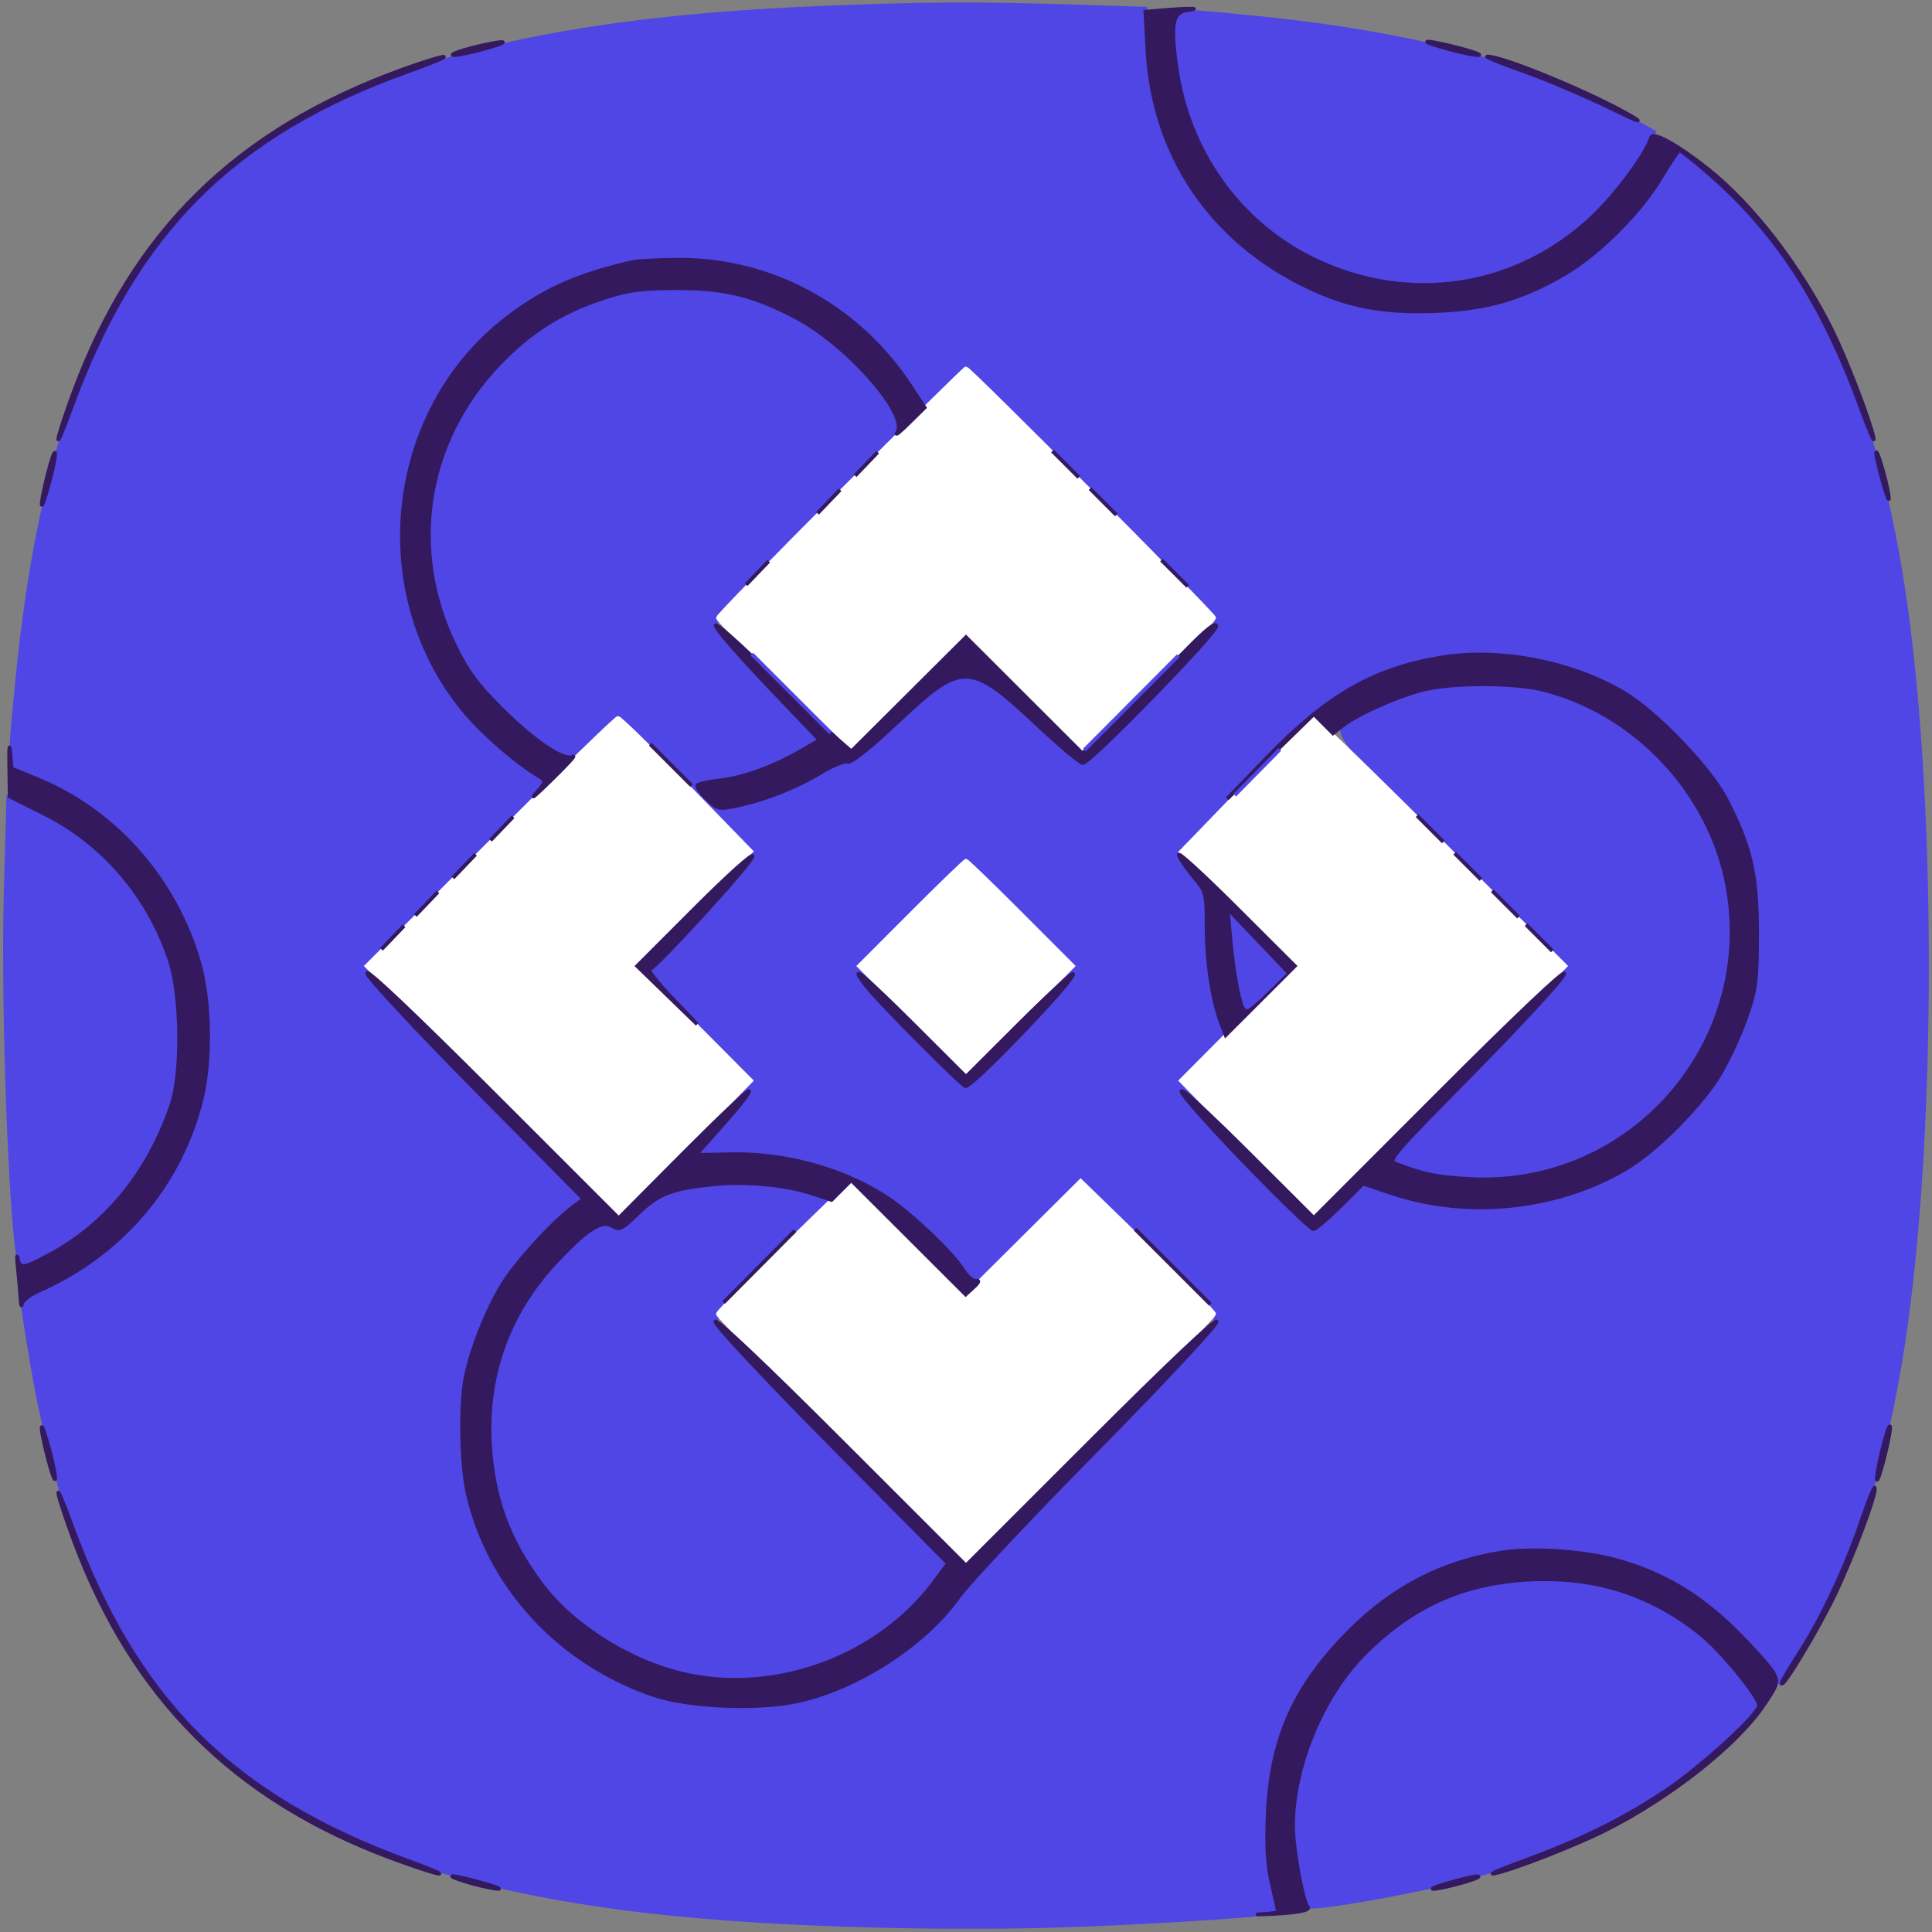 <?xml version="1.0" encoding="utf-8"?>
<!DOCTYPE svg PUBLIC "-//W3C//DTD SVG 20010904//EN" "http://www.w3.org/TR/2001/REC-SVG-20010904/DTD/svg10.dtd">
<svg version="1.0" xmlns="http://www.w3.org/2000/svg" width="514pt" height="514pt" viewBox="0 0 514 514" style="" preserveAspectRatio="xMidYMid meet">
<rect x="0" y="0" width="514" height="514" fill="#808080" stroke="none"/>
<g fill="#4F46E5FF" stroke="#4F46E5FF">
<path d="M 218.372 2.086 C 69.429 8.145 16.959 52.219 4.523 181.715 C 2.199 205.915 1.807 204.006 9.762 207.234 C 30.670 215.720 46.834 234.105 53.126 256.557 C 55.883 266.394 56.123 282.120 53.671 292.230 C 48.118 315.120 32.399 333.654 10.250 343.428 C 7.913 344.460 6.000 345.875 6.000 346.572 C 6.000 347.270 7.124 354.478 8.498 362.589 C 24.833 459.013 71.879 498.909 181.715 509.480 C 210.879 512.287 254.092 513.380 286.750 512.137 C 312.138 511.171 338.841 509.355 339.770 508.533 C 339.918 508.401 339.312 505.190 338.422 501.397 C 337.234 496.330 336.927 491.449 337.266 483.000 C 338.078 462.731 344.228 448.832 358.994 433.897 C 366.136 426.674 369.023 424.550 377.000 420.648 C 389.847 414.365 397.044 412.645 410.500 412.640 C 418.870 412.637 423.413 413.173 429.500 414.883 C 445.196 419.290 460.246 429.536 469.513 442.125 L 473.672 447.775 478.744 439.637 C 491.861 418.590 499.965 395.274 505.482 362.704 C 515.057 306.184 515.057 207.816 505.482 151.296 C 497.164 102.195 481.281 69.347 454.692 46.254 C 450.736 42.819 447.214 40.006 446.864 40.004 C 446.514 40.002 444.295 43.253 441.933 47.229 C 433.255 61.836 418.113 73.960 401.500 79.601 C 391.137 83.121 374.336 83.993 363.035 81.599 C 348.221 78.461 331.894 68.668 322.512 57.293 C 311.673 44.152 306.149 29.929 305.275 12.905 L 304.731 2.310 283.704 1.655 C 259.489 0.901 245.181 0.995 218.372 2.086 M 197.419 70.979 C 216.002 75.732 231.761 86.747 241.672 101.911 C 243.681 104.985 245.488 107.699 245.687 107.941 C 245.886 108.184 248.503 105.960 251.501 102.999 L 256.952 97.616 264.726 105.051 C 269.002 109.141 283.961 123.910 297.969 137.871 C 316.711 156.550 323.473 163.908 323.570 165.728 C 323.673 167.668 319.991 171.955 306.498 185.601 C 297.036 195.170 288.743 203.000 288.070 203.000 C 287.397 203.000 281.922 198.388 275.904 192.750 C 263.738 181.354 260.575 179.531 254.552 180.451 C 251.127 180.974 248.679 182.783 238.736 192.137 C 230.648 199.747 226.480 203.015 225.396 202.598 C 224.528 202.265 222.622 202.837 221.159 203.868 C 214.141 208.817 197.991 215.000 192.082 215.000 C 190.399 215.000 188.322 213.901 186.593 212.097 C 183.421 208.787 183.517 208.712 192.461 207.491 C 198.566 206.658 205.818 203.971 212.786 199.961 L 218.072 196.919 204.286 182.473 C 195.058 172.803 190.487 167.279 190.462 165.764 C 190.434 164.117 197.178 156.733 215.223 138.656 L 240.022 113.811 237.261 108.656 C 232.903 100.518 220.883 89.157 211.500 84.308 C 200.021 78.374 192.661 76.617 179.500 76.666 C 166.658 76.714 156.823 79.383 146.151 85.717 C 138.190 90.441 126.489 102.621 122.341 110.500 C 108.718 136.378 112.400 166.606 131.661 187.024 C 137.439 193.149 146.216 199.994 150.299 201.561 C 151.186 201.902 154.142 199.911 157.859 196.470 C 161.215 193.363 164.392 190.973 164.919 191.160 C 166.595 191.754 184.186 208.522 182.586 208.000 C 181.743 207.725 185.450 211.859 190.822 217.187 C 198.308 224.609 200.434 227.297 199.920 228.687 C 199.317 230.315 178.426 253.208 174.026 257.062 C 172.353 258.527 173.116 259.517 186.371 273.062 L 200.500 287.500 186.981 301.000 C 173.559 314.403 173.554 314.410 186.196 302.049 C 193.200 295.201 199.162 289.828 199.444 290.110 C 199.726 290.392 196.624 294.367 192.551 298.943 L 185.145 307.263 194.491 307.075 C 209.401 306.774 225.246 311.295 236.722 319.125 C 242.949 323.374 253.530 333.503 256.122 337.697 C 257.245 339.514 258.653 341.000 259.251 341.000 C 259.850 341.000 266.467 334.929 273.955 327.509 L 287.571 314.017 294.460 320.960 C 298.249 324.778 301.651 327.716 302.020 327.487 C 302.789 327.013 322.960 347.243 323.077 348.605 C 323.119 349.097 323.311 350.337 323.504 351.360 C 323.755 352.687 314.628 362.584 291.678 385.872 C 273.980 403.831 257.487 421.381 255.027 424.872 C 246.189 437.411 228.341 449.008 212.430 452.548 C 201.905 454.889 183.266 454.136 174.007 450.995 C 148.918 442.484 130.215 422.300 124.472 397.536 C 122.717 389.966 122.410 373.879 123.879 366.435 C 125.325 359.106 129.456 348.658 133.611 341.817 C 137.191 335.924 146.827 325.322 152.392 321.155 L 155.283 318.989 126.810 290.192 C 111.149 274.353 98.066 260.359 97.735 259.094 C 97.219 257.122 100.555 253.355 121.067 232.747 C 134.230 219.522 145.000 208.361 145.000 207.946 C 145.000 207.530 142.877 205.946 140.281 204.425 C 133.421 200.405 121.995 188.530 117.239 180.479 C 110.460 169.004 107.748 159.516 107.222 145.423 C 106.848 135.428 107.130 131.921 108.861 125.078 C 114.334 103.435 127.905 86.517 147.803 76.530 C 153.841 73.500 158.825 71.851 168.500 69.681 C 174.205 68.401 190.135 69.116 197.419 70.979 M 406.000 175.065 C 422.346 177.705 433.706 183.714 446.522 196.500 C 456.453 206.407 461.106 214.022 465.158 227.000 C 467.158 233.404 467.494 236.546 467.459 248.500 C 467.423 261.139 467.150 263.278 464.652 270.500 C 463.130 274.900 460.040 281.650 457.785 285.500 C 452.901 293.841 440.745 306.123 432.623 310.923 C 414.327 321.737 390.461 324.233 370.246 317.446 L 362.656 314.899 356.551 320.949 C 353.193 324.277 350.001 327.000 349.457 327.000 C 347.372 327.000 313.453 291.213 314.524 290.143 C 314.824 289.843 320.800 295.201 327.804 302.049 L 340.538 314.500 327.019 300.977 L 313.500 287.453 319.746 281.477 L 325.991 275.500 323.887 269.000 C 322.398 264.403 321.633 258.841 321.274 250.000 C 320.804 238.403 320.577 237.258 318.134 234.148 C 312.634 227.147 312.548 227.645 320.613 219.825 C 324.644 215.916 327.755 212.412 327.524 212.040 C 326.791 210.852 349.279 189.325 355.051 185.689 C 370.519 175.947 388.389 172.220 406.000 175.065 M 271.505 243.005 L 285.482 257.009 271.241 271.250 L 257.000 285.491 242.759 271.250 L 228.518 257.009 242.495 243.005 C 250.183 235.302 256.710 229.000 257.000 229.000 C 257.290 229.000 263.817 235.302 271.505 243.005 M 243.237 272.737 L 257.000 286.473 270.965 272.535 C 278.646 264.869 285.172 258.839 285.468 259.135 C 286.474 260.141 258.956 288.890 256.906 288.975 C 256.048 289.011 234.344 267.198 230.811 262.750 C 225.007 255.444 229.649 259.174 243.237 272.737 "/></g>
<g fill="#4F46E5FF" stroke="#4F46E5FF">
<path d="M 189.352 315.028 C 178.971 316.117 175.082 317.666 169.733 322.844 C 165.457 326.983 164.754 327.328 162.924 326.184 C 160.089 324.414 155.917 327.132 147.479 336.246 C 139.701 344.647 133.718 356.118 131.371 367.134 C 129.491 375.958 130.024 390.697 132.524 399.000 C 141.460 428.683 169.144 448.397 199.500 446.694 C 219.323 445.582 237.357 436.056 248.691 420.711 L 252.228 415.921 221.186 384.576 C 198.979 362.153 190.243 352.700 190.495 351.365 C 190.689 350.339 190.881 349.152 190.923 348.728 C 191.061 347.342 199.211 339.012 199.970 339.482 C 200.377 339.733 201.787 338.715 203.105 337.219 L 205.500 334.500 202.500 336.977 C 200.850 338.340 202.200 336.704 205.500 333.343 C 208.800 329.982 210.600 328.477 209.500 329.998 C 208.400 331.519 210.586 329.719 214.358 325.998 L 221.216 319.232 216.358 317.644 C 211.922 316.194 207.729 315.434 199.500 314.587 C 197.850 314.417 193.283 314.615 189.352 315.028 "/></g>
<g fill="#4F46E5FF" stroke="#4F46E5FF">
<path d="M 378.000 183.593 C 374.975 184.396 369.350 186.591 365.500 188.469 C 352.838 194.647 350.678 190.693 385.868 225.757 C 412.640 252.432 416.815 256.992 416.295 258.981 C 415.963 260.249 405.182 271.965 392.337 285.018 C 369.070 308.662 368.993 308.754 371.741 309.789 C 379.095 312.559 382.205 313.186 391.000 313.673 C 433.621 316.031 467.183 278.038 459.615 236.000 C 455.121 211.039 435.186 189.713 410.540 183.502 C 402.965 181.593 385.343 181.642 378.000 183.593 "/></g>
<g fill="#4F46E5FF" stroke="#4F46E5FF">
<path d="M 394.638 421.585 C 381.883 424.673 367.695 433.620 359.313 443.862 C 350.500 454.632 344.000 472.462 344.000 485.870 C 344.000 491.407 346.558 505.961 347.738 507.133 C 348.778 508.166 374.785 503.671 388.464 500.093 C 410.169 494.418 427.634 486.839 443.560 476.186 C 452.634 470.117 468.008 455.985 467.990 453.730 C 467.972 451.345 457.838 439.033 452.203 434.550 C 445.100 428.898 434.529 423.685 425.936 421.596 C 417.899 419.642 402.689 419.637 394.638 421.585 "/></g>
<g fill="#FFFFFFFF" stroke="#FFFFFFFF">
<path d="M 208.750 331.403 C 198.988 340.891 191.000 349.071 191.000 349.582 C 191.000 350.093 205.850 365.356 224.000 383.500 L 257.000 416.489 290.000 383.500 C 308.150 365.356 323.000 350.093 323.000 349.582 C 323.000 349.071 315.013 340.891 305.250 331.403 L 287.500 314.153 272.250 329.314 L 257.000 344.476 241.750 329.314 L 226.500 314.153 208.750 331.403 "/></g>
<g fill="#FFFFFFFF" stroke="#FFFFFFFF">
<path d="M 130.500 224.000 L 97.511 257.000 130.500 290.000 C 148.644 308.150 163.865 323.000 164.326 323.000 C 164.786 323.000 172.969 315.013 182.510 305.250 L 199.857 287.500 184.691 272.250 L 169.524 257.000 184.686 241.750 L 199.847 226.500 182.597 208.750 C 173.109 198.988 164.929 191.000 164.418 191.000 C 163.907 191.000 148.644 205.850 130.500 224.000 "/></g>
<g fill="#FFFFFFFF" stroke="#FFFFFFFF">
<path d="M 331.323 208.868 L 314.146 226.654 329.315 241.823 L 344.484 256.992 329.318 272.246 L 314.153 287.500 331.458 305.250 C 340.976 315.013 349.157 323.000 349.637 323.000 C 350.118 323.000 365.356 308.150 383.500 290.000 L 416.489 257.000 383.500 224.000 C 365.356 205.850 350.059 191.018 349.506 191.041 C 348.953 191.064 340.770 199.086 331.323 208.868 "/></g>
<g fill="#FFFFFFFF" stroke="#FFFFFFFF">
<path d="M 223.744 130.756 C 205.735 148.771 191.000 163.899 191.000 164.374 C 191.000 164.848 198.988 173.024 208.750 182.542 L 226.500 199.847 241.750 184.686 L 257.000 169.524 272.250 184.686 L 287.500 199.847 305.250 182.542 C 315.013 173.024 323.000 164.843 323.000 164.363 C 323.000 163.462 257.884 98.000 256.989 98.000 C 256.714 98.000 241.754 112.740 223.744 130.756 "/></g>
<g fill="#4F46E5FF" stroke="#4F46E5FF">
<path d="M 312.364 5.687 C 311.356 9.700 313.717 25.203 316.435 32.425 C 322.273 47.934 334.668 61.683 349.267 68.845 C 368.324 78.192 388.414 78.176 408.000 68.798 C 414.954 65.468 418.053 63.161 425.039 56.114 C 430.363 50.743 434.797 45.170 436.814 41.313 L 440.050 35.126 433.746 31.600 C 408.386 17.418 375.683 8.691 332.285 4.523 C 312.059 2.580 313.160 2.516 312.364 5.687 "/></g>
<g fill="#4F46E5FF" stroke="#4F46E5FF">
<path d="M 1.518 237.317 C 0.591 270.451 3.201 334.534 5.573 336.906 C 6.503 337.837 18.202 331.275 23.655 326.764 C 33.650 318.497 40.938 307.619 45.605 294.000 C 48.525 285.480 48.299 264.914 45.183 255.500 C 38.831 236.313 23.510 220.227 4.816 213.120 L 2.222 212.134 1.518 237.317 "/></g>
<g fill="#34195FFF" stroke="#34195FFF">
<path d="M 97.708 258.993 C 98.054 260.314 111.149 274.353 126.810 290.192 L 155.283 318.989 152.392 321.155 C 146.827 325.322 137.191 335.924 133.611 341.817 C 129.456 348.658 125.325 359.106 123.879 366.435 C 122.410 373.879 122.717 389.966 124.472 397.536 C 130.215 422.300 148.918 442.484 174.007 450.995 C 183.266 454.136 201.905 454.889 212.430 452.548 C 228.341 449.008 246.189 437.411 255.027 424.872 C 257.487 421.381 273.938 403.874 291.583 385.968 C 309.529 367.758 323.667 352.625 323.667 351.628 C 323.667 350.547 310.525 362.982 290.333 383.167 L 257.000 416.489 223.667 383.167 C 203.393 362.900 190.333 350.545 190.333 351.634 C 190.333 352.641 203.860 367.081 221.281 384.672 L 252.228 415.921 248.691 420.711 C 234.049 440.536 207.197 450.717 183.000 445.618 C 168.341 442.529 152.653 432.845 144.225 421.681 C 135.328 409.897 131.153 398.571 130.335 384.000 C 129.323 365.966 135.251 349.453 147.479 336.246 C 155.917 327.132 160.089 324.414 162.924 326.184 C 164.754 327.328 165.457 326.983 169.733 322.844 C 175.176 317.574 178.733 316.194 189.718 315.086 C 198.545 314.197 209.045 315.190 216.307 317.602 L 221.221 319.234 223.843 316.611 L 226.466 313.989 241.689 329.189 L 256.913 344.389 259.029 342.444 C 260.431 341.156 260.646 340.592 259.668 340.772 C 258.855 340.922 257.266 339.548 256.135 337.719 C 253.532 333.506 242.962 323.383 236.722 319.125 C 225.246 311.295 209.401 306.774 194.491 307.075 L 185.145 307.263 192.598 298.890 C 196.697 294.285 199.698 290.399 199.268 290.256 C 198.837 290.112 190.861 297.667 181.544 307.044 L 164.604 324.093 130.842 290.342 C 110.063 269.570 97.322 257.515 97.708 258.993 "/></g>
<g fill="#34195FFF" stroke="#34195FFF">
<path d="M 383.000 175.002 C 365.240 178.027 352.928 185.156 337.000 201.636 L 326.501 212.500 338.020 201.246 L 349.538 189.993 352.083 192.537 L 354.627 195.081 357.251 193.018 C 361.069 190.014 371.590 185.312 378.460 183.539 C 386.129 181.559 402.755 181.540 410.540 183.502 C 435.186 189.713 455.121 211.039 459.615 236.000 C 467.183 278.038 433.621 316.031 391.000 313.673 C 382.205 313.186 379.095 312.559 371.741 309.789 C 368.993 308.754 369.071 308.661 392.418 284.936 C 405.308 271.838 415.999 260.193 416.177 259.057 C 416.369 257.829 402.925 270.580 383.019 290.505 L 349.538 324.017 332.305 306.806 C 315.027 289.549 308.580 284.658 320.162 297.594 C 329.862 308.428 348.364 327.000 349.457 327.000 C 350.001 327.000 353.193 324.277 356.551 320.949 L 362.656 314.899 370.246 317.446 C 390.461 324.233 414.327 321.737 432.623 310.923 C 440.745 306.123 452.901 293.841 457.785 285.500 C 460.040 281.650 463.130 274.900 464.652 270.500 C 467.150 263.278 467.423 261.139 467.459 248.500 C 467.505 232.611 465.820 225.282 459.180 212.500 C 454.816 204.099 440.468 189.239 431.835 184.179 C 417.774 175.938 398.628 172.340 383.000 175.002 "/></g>
<g fill="#34195FFF" stroke="#34195FFF">
<path d="M 168.500 69.681 C 153.921 72.951 144.667 77.061 134.813 84.644 C 102.573 109.452 97.472 158.327 123.855 189.644 C 128.770 195.478 137.507 203.001 143.594 206.639 C 145.412 207.726 145.363 207.933 142.518 211.139 C 140.878 212.988 142.753 211.350 146.685 207.500 C 150.617 203.650 153.204 200.861 152.435 201.303 C 150.141 202.620 142.176 197.286 133.403 188.557 C 127.029 182.215 124.417 178.691 121.131 172.000 C 108.589 146.466 113.022 117.600 132.651 96.992 C 140.949 88.280 149.256 83.012 160.500 79.328 C 167.113 77.161 170.407 76.700 179.500 76.666 C 192.676 76.617 200.041 78.379 211.500 84.322 C 225.180 91.417 241.967 110.410 238.694 115.089 C 238.037 116.028 239.410 114.916 241.744 112.617 L 245.987 108.437 242.159 102.616 C 228.196 81.381 204.915 68.816 180.090 69.116 C 174.816 69.180 169.600 69.434 168.500 69.681 "/></g>
<g fill="#FFFFFFFF" stroke="#FFFFFFFF">
<path d="M 242.495 243.005 L 228.518 257.009 242.759 271.250 L 257.000 285.491 271.241 271.250 L 285.482 257.009 271.505 243.005 C 263.817 235.302 257.290 229.000 257.000 229.000 C 256.710 229.000 250.183 235.302 242.495 243.005 "/></g>
<g fill="#34195FFF" stroke="#34195FFF">
<path d="M 399.536 413.050 C 383.830 415.502 370.489 422.377 358.994 433.942 C 344.251 448.776 338.078 462.712 337.266 483.000 C 336.929 491.401 337.235 496.336 338.402 501.312 C 339.281 505.059 340.000 508.321 340.000 508.562 C 340.000 508.803 338.313 509.099 336.250 509.220 C 333.827 509.362 333.915 509.386 336.500 509.287 C 344.688 508.975 348.855 508.255 347.913 507.313 C 346.591 505.991 344.000 491.792 344.000 485.870 C 344.000 470.188 351.724 451.433 362.816 440.187 C 375.531 427.294 389.479 421.032 407.274 420.228 C 424.501 419.450 439.057 424.090 452.203 434.550 C 457.838 439.033 467.972 451.345 467.990 453.730 C 468.009 456.059 452.484 470.230 443.000 476.540 C 431.820 483.980 420.408 489.609 405.384 495.095 C 399.398 497.281 395.850 498.793 397.500 498.455 C 402.435 497.444 418.972 491.014 427.053 486.962 C 444.205 478.363 461.960 464.367 469.154 453.773 C 472.946 448.189 473.130 447.604 471.867 445.142 C 471.122 443.689 466.668 438.675 461.969 434.000 C 452.286 424.366 442.376 418.485 430.112 415.094 C 421.319 412.662 407.806 411.759 399.536 413.050 "/></g>
<g fill="#34195FFF" stroke="#34195FFF">
<path d="M 309.110 2.739 L 304.719 3.129 305.275 13.314 C 306.810 41.423 322.260 64.199 348.124 76.482 C 358.826 81.564 368.058 83.272 382.000 82.749 C 395.474 82.244 405.194 79.428 416.479 72.761 C 425.470 67.450 436.483 56.403 441.933 47.229 C 444.295 43.253 446.514 40.002 446.864 40.004 C 447.214 40.006 450.736 42.819 454.692 46.254 C 472.687 61.883 484.932 80.782 495.095 108.616 C 497.281 114.602 498.793 118.150 498.455 116.500 C 497.479 111.732 491.073 95.147 487.255 87.500 C 478.890 70.749 466.299 54.450 454.418 44.994 C 446.518 38.706 439.842 34.975 439.315 36.554 C 437.771 41.187 430.188 51.466 423.840 57.530 C 403.598 76.870 374.598 81.270 349.267 68.845 C 329.437 59.117 315.887 39.903 312.868 17.226 C 311.415 6.313 312.018 3.282 315.752 2.716 C 318.212 2.343 318.238 2.302 316.000 2.325 C 314.625 2.338 311.524 2.525 309.110 2.739 "/></g>
<g fill="#34195FFF" stroke="#34195FFF">
<path d="M 2.456 203.695 L 2.579 211.891 11.806 216.510 C 27.469 224.351 39.539 238.451 45.183 255.500 C 48.299 264.914 48.525 285.480 45.605 294.000 C 39.409 312.080 28.145 325.847 12.901 333.972 C 6.102 337.596 5.264 337.675 4.694 334.750 C 4.453 333.513 4.486 334.750 4.769 337.500 C 5.051 340.250 5.365 343.850 5.467 345.500 C 5.569 347.150 5.730 347.781 5.826 346.902 C 5.922 346.023 7.913 344.460 10.250 343.428 C 32.399 333.654 48.118 315.120 53.671 292.230 C 56.123 282.120 55.883 266.394 53.126 256.557 C 46.841 234.130 30.715 215.771 9.801 207.234 L 3.103 204.500 2.717 200.000 C 2.506 197.525 2.388 199.188 2.456 203.695 "/></g>
<g fill="#34195FFF" stroke="#34195FFF">
<path d="M 190.388 166.435 C 190.528 167.394 196.809 174.638 204.344 182.534 L 218.044 196.890 213.430 199.594 C 206.137 203.868 197.987 206.873 191.728 207.596 C 188.553 207.963 185.756 208.585 185.513 208.979 C 185.270 209.372 186.413 210.979 188.052 212.550 C 190.942 215.319 191.192 215.372 196.267 214.296 C 203.704 212.718 211.709 209.547 218.352 205.547 C 221.505 203.648 224.734 202.345 225.529 202.649 C 226.439 202.999 231.318 199.116 238.736 192.137 C 256.006 175.890 257.941 175.922 275.904 192.750 C 281.922 198.388 287.397 203.000 288.070 203.000 C 290.010 203.000 323.859 168.246 323.605 166.515 C 323.457 165.506 320.880 167.513 316.268 172.230 C 312.358 176.228 304.397 184.218 298.577 189.985 L 287.994 200.470 272.497 184.997 L 257.000 169.524 241.750 184.713 L 226.500 199.903 223.000 196.843 C 221.075 195.160 212.892 187.238 204.816 179.237 C 196.740 171.237 190.247 165.476 190.388 166.435 "/></g>
<g fill="#34195FFF" stroke="#34195FFF">
<path d="M 313.634 227.500 C 314.029 228.600 315.848 231.268 317.676 233.430 C 320.932 237.280 321.000 237.555 321.017 246.930 C 321.034 256.180 322.605 266.346 324.961 272.444 L 326.098 275.388 335.294 266.193 L 344.489 256.997 328.702 241.249 C 320.019 232.587 313.239 226.400 313.634 227.500 M 337.025 263.475 C 334.498 265.964 332.141 268.000 331.787 268.000 C 330.944 268.000 329.221 259.213 328.452 251.000 L 327.843 244.500 334.731 251.725 L 341.618 258.951 337.025 263.475 "/></g>
<g fill="#34195FFF" stroke="#34195FFF">
<path d="M 230.811 262.750 C 234.344 267.198 256.048 289.011 256.906 288.975 C 258.956 288.890 286.474 260.141 285.468 259.135 C 285.172 258.839 278.646 264.869 270.965 272.535 L 257.000 286.473 243.237 272.737 C 229.649 259.174 225.007 255.444 230.811 262.750 "/></g>
<g fill="#4F46E5FF" stroke="#4F46E5FF">
<path d="M 328.452 251.000 C 329.221 259.213 330.944 268.000 331.787 268.000 C 332.141 268.000 334.498 265.964 337.025 263.475 L 341.618 258.951 334.731 251.725 L 327.843 244.500 328.452 251.000 "/></g>
<g fill="#34195FFF" stroke="#34195FFF">
<path d="M 15.545 397.500 C 15.883 399.150 17.755 404.775 19.705 410.000 C 35.303 451.789 62.211 478.697 104.000 494.295 C 109.225 496.245 114.850 498.117 116.500 498.455 C 118.150 498.793 114.602 497.281 108.616 495.095 C 61.688 477.960 36.040 452.312 18.905 405.384 C 16.719 399.398 15.207 395.850 15.545 397.500 "/></g>
<g fill="#34195FFF" stroke="#34195FFF">
<path d="M 107.000 18.547 C 63.016 34.505 35.642 61.301 19.705 104.000 C 17.755 109.225 15.883 114.850 15.545 116.500 C 15.207 118.150 16.719 114.602 18.905 108.616 C 36.046 61.673 62.156 35.587 108.616 18.991 C 114.602 16.853 118.825 15.103 118.000 15.102 C 117.175 15.101 112.225 16.651 107.000 18.547 "/></g>
<g fill="#34195FFF" stroke="#34195FFF">
<path d="M 185.010 241.499 L 169.520 257.004 177.501 264.752 L 185.481 272.500 178.635 265.369 C 174.870 261.446 172.251 258.071 172.815 257.869 C 174.854 257.136 199.931 229.659 200.212 227.849 C 200.370 226.829 193.530 232.971 185.010 241.499 "/></g>
<g fill="#34195FFF" stroke="#34195FFF">
<path d="M 495.156 404.833 C 491.010 417.080 484.596 430.682 478.588 439.970 C 476.064 443.871 474.010 447.386 474.021 447.781 C 474.074 449.539 483.694 433.564 488.042 424.500 C 492.951 414.265 499.283 397.349 498.775 395.826 C 498.620 395.359 496.991 399.412 495.156 404.833 "/></g>
<g fill="#34195FFF" stroke="#34195FFF">
<path d="M 405.500 18.999 C 411.550 21.142 421.825 25.506 428.334 28.697 C 435.607 32.264 437.715 33.069 433.805 30.787 C 423.434 24.737 399.549 14.880 395.670 15.052 C 395.027 15.080 399.450 16.856 405.500 18.999 "/></g>
<g fill="#4F46E5FF" stroke="#4F46E5FF">
<path d="M 301.000 186.981 L 288.500 199.531 301.000 186.981 L 313.500 174.432 301.000 186.981 "/></g>
<g fill="#4F46E5FF" stroke="#4F46E5FF">
<path d="M 210.500 184.500 L 221.000 195.000 210.500 184.500 L 200.000 174.000 210.500 184.500 "/></g>
<g fill="#34195FFF" stroke="#34195FFF">
<path d="M 312.000 337.000 L 322.000 347.000 312.000 337.000 L 302.000 327.000 312.000 337.000 "/></g>
<g fill="#34195FFF" stroke="#34195FFF">
<path d="M 202.000 336.976 L 192.500 346.537 202.000 336.976 L 211.500 327.415 202.000 336.976 "/></g>
<g fill="#34195FFF" stroke="#34195FFF">
<path d="M 385.000 501.078 C 381.425 502.115 380.107 502.741 382.072 502.470 C 386.217 501.897 395.223 499.199 393.000 499.196 C 392.175 499.194 388.575 500.042 385.000 501.078 "/></g>
<g fill="#34195FFF" stroke="#34195FFF">
<path d="M 123.928 500.587 C 126.364 501.351 129.964 502.201 131.928 502.476 C 133.893 502.752 132.350 502.092 128.500 501.011 C 120.571 498.785 117.182 498.470 123.928 500.587 "/></g>
<g fill="#34195FFF" stroke="#34195FFF">
<path d="M 500.667 386.167 C 499.726 390.085 499.138 393.471 499.359 393.693 C 499.580 393.914 500.544 390.902 501.500 387.000 C 502.456 383.098 503.045 379.711 502.807 379.474 C 502.570 379.237 501.607 382.249 500.667 386.167 "/></g>
<g fill="#34195FFF" stroke="#34195FFF">
<path d="M 11.090 379.794 C 10.955 381.731 14.306 394.593 14.653 393.470 C 14.817 392.936 14.103 389.350 13.066 385.500 C 12.029 381.650 11.140 379.083 11.090 379.794 "/></g>
<g fill="#34195FFF" stroke="#34195FFF">
<path d="M 499.122 120.500 C 499.080 121.050 499.930 124.650 501.011 128.500 C 502.092 132.350 502.752 133.893 502.476 131.928 C 501.931 128.033 499.245 118.882 499.122 120.500 "/></g>
<g fill="#34195FFF" stroke="#34195FFF">
<path d="M 12.677 126.236 C 11.755 129.907 11.041 133.494 11.090 134.206 C 11.140 134.917 12.029 132.350 13.066 128.500 C 14.103 124.650 14.817 121.064 14.653 120.530 C 14.488 119.997 13.599 122.564 12.677 126.236 "/></g>
<g fill="#34195FFF" stroke="#34195FFF">
<path d="M 385.500 13.066 C 389.350 14.103 392.936 14.817 393.470 14.653 C 394.593 14.306 381.731 10.955 379.794 11.090 C 379.083 11.140 381.650 12.029 385.500 13.066 "/></g>
<g fill="#34195FFF" stroke="#34195FFF">
<path d="M 125.504 12.767 C 122.206 13.630 119.956 14.474 120.504 14.644 C 121.052 14.813 124.650 14.103 128.500 13.066 C 132.350 12.029 134.600 11.185 133.500 11.190 C 132.400 11.194 128.802 11.904 125.504 12.767 "/></g>
<g fill="#4F46E5FF" stroke="#4F46E5FF">
<path d="M 334.500 205.464 L 328.500 211.549 334.500 205.464 L 340.500 199.378 334.500 205.464 "/></g>
<g fill="#34195FFF" stroke="#34195FFF">
<path d="M 178.500 203.500 L 184.000 209.000 178.500 203.500 L 173.000 198.000 178.500 203.500 "/></g>
<g fill="#34195FFF" stroke="#34195FFF">
<path d="M 409.500 249.500 L 413.000 253.000 409.500 249.500 L 406.000 246.000 409.500 249.500 "/></g>
<g fill="#34195FFF" stroke="#34195FFF">
<path d="M 104.500 249.435 L 101.500 252.564 104.500 249.435 L 107.500 246.305 104.500 249.435 "/></g>
<g fill="#34195FFF" stroke="#34195FFF">
<path d="M 400.500 240.500 L 404.000 244.000 400.500 240.500 L 397.000 237.000 400.500 240.500 "/></g>
<g fill="#34195FFF" stroke="#34195FFF">
<path d="M 113.500 240.435 L 110.500 243.564 113.500 240.435 L 116.500 237.305 113.500 240.435 "/></g>
<g fill="#34195FFF" stroke="#34195FFF">
<path d="M 390.500 230.500 L 394.000 234.000 390.500 230.500 L 387.000 227.000 390.500 230.500 "/></g>
<g fill="#34195FFF" stroke="#34195FFF">
<path d="M 123.500 230.435 L 120.500 233.564 123.500 230.435 L 126.500 227.305 123.500 230.435 "/></g>
<g fill="#34195FFF" stroke="#34195FFF">
<path d="M 380.500 220.500 L 384.000 224.000 380.500 220.500 L 377.000 217.000 380.500 220.500 "/></g>
<g fill="#34195FFF" stroke="#34195FFF">
<path d="M 133.500 220.435 L 130.500 223.564 133.500 220.435 L 136.500 217.305 133.500 220.435 "/></g>
<g fill="#34195FFF" stroke="#34195FFF">
<path d="M 312.500 152.500 L 316.000 156.000 312.500 152.500 L 309.000 149.000 312.500 152.500 "/></g>
<g fill="#34195FFF" stroke="#34195FFF">
<path d="M 201.500 152.435 L 198.500 155.564 201.500 152.435 L 204.500 149.305 201.500 152.435 "/></g>
<g fill="#34195FFF" stroke="#34195FFF">
<path d="M 293.500 133.500 L 297.000 137.000 293.500 133.500 L 290.000 130.000 293.500 133.500 "/></g>
<g fill="#34195FFF" stroke="#34195FFF">
<path d="M 220.500 133.435 L 217.500 136.564 220.500 133.435 L 223.500 130.305 220.500 133.435 "/></g>
<g fill="#34195FFF" stroke="#34195FFF">
<path d="M 283.500 123.500 L 287.000 127.000 283.500 123.500 L 280.000 120.000 283.500 123.500 "/></g>
<g fill="#34195FFF" stroke="#34195FFF">
<path d="M 230.500 123.435 L 227.500 126.564 230.500 123.435 L 233.500 120.305 230.500 123.435 "/></g>
</svg>
